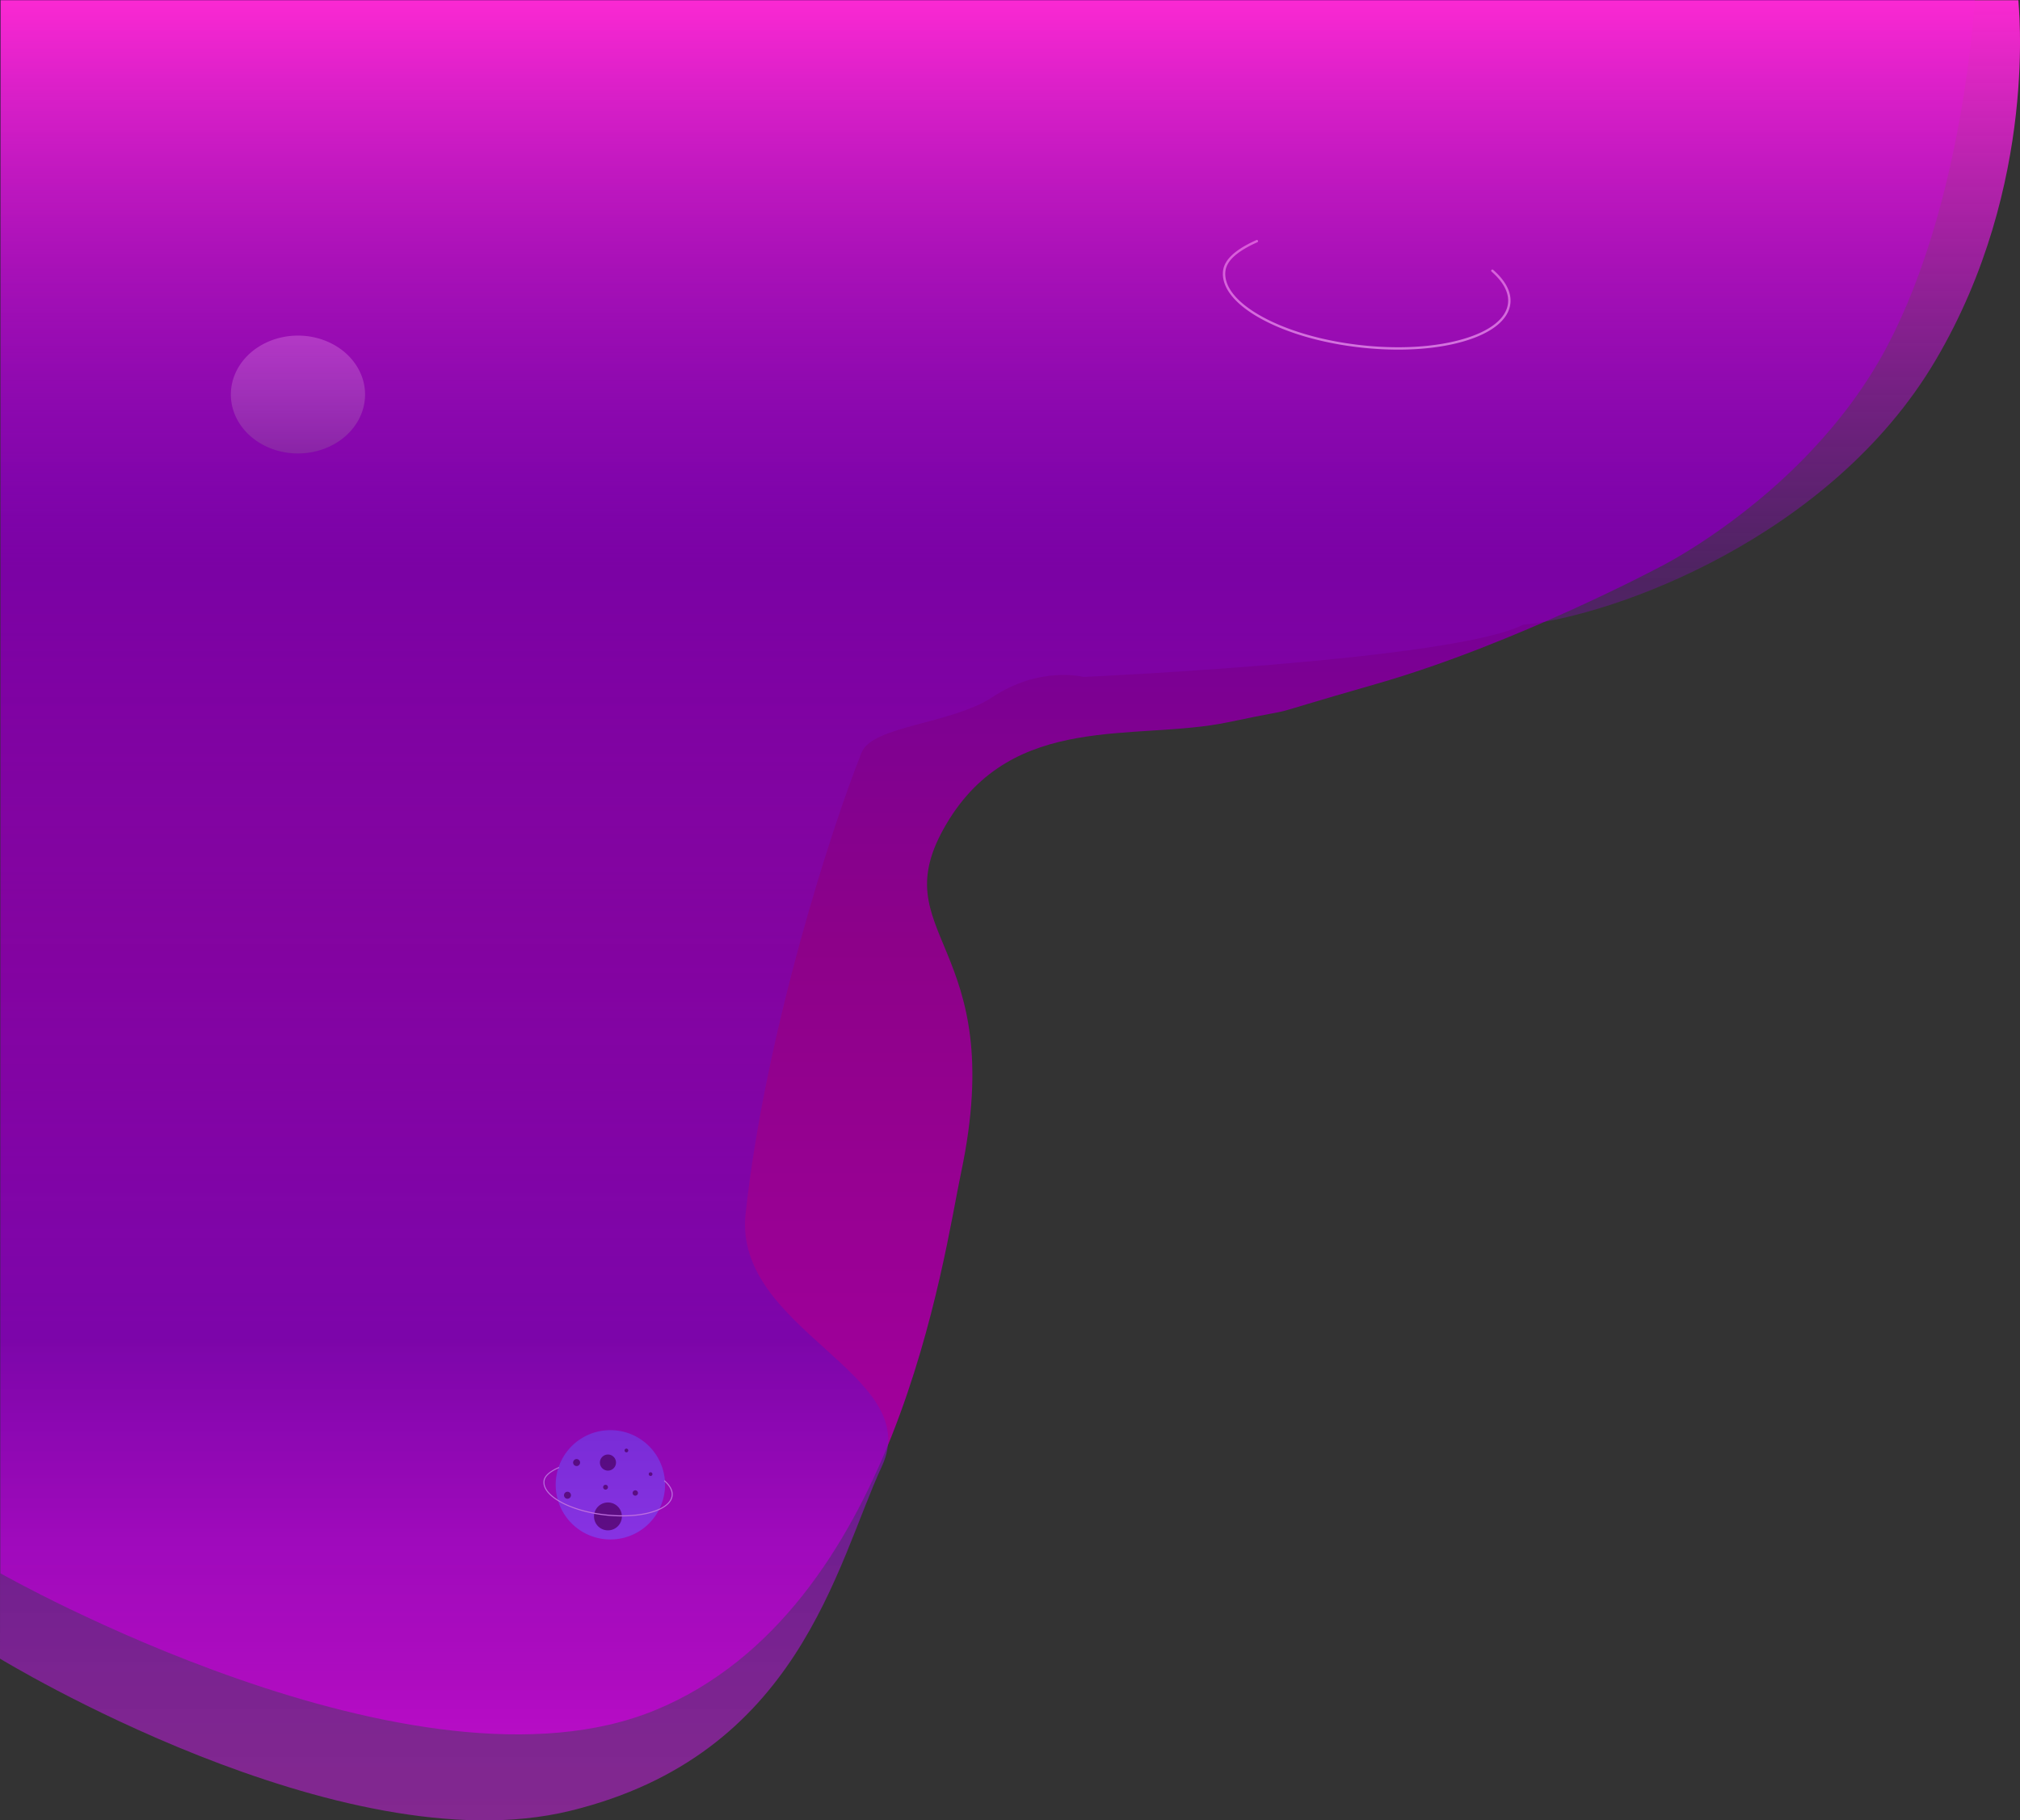 <svg xmlns="http://www.w3.org/2000/svg" width="1113.82" height="1003.991" viewBox="-4736.293 679.859 1113.82 1003.991"><rect x="-4736.293" y="679.859" width="1113.82" height="1003.991" fill="#333333" stroke="none"/><g data-name="CompositeLayer"><path d="m11618.792 838.401 1088.564-.141s-5.856 110.39-48.156 190.74c-11.76 22.337-26.626 41.653-42.175 58.125-39.62 41.972-82.626 63.475-82.626 63.475s-80.3 42.85-156.8 64.8c-76.5 21.95-31.099 10.55-82 21.2-50.9 10.65-118.4-6.15-155.2 56-36.8 62.15 35.132 64.531 8.001 192.6-9.601 45.325-35.6 240.8-168 296-132.4 55.2-361.6-75.2-361.6-75.2l-.008-867.599Z" fill-rule="evenodd" fill="url(&quot;#a&quot;)" transform="translate(-16354.8 -158.4)" data-name="Path 237"/><path d="M0 32.4a37 32.5 0 1 1 0 .1z" fill-rule="evenodd" fill="url(&quot;#b&quot;)" transform="translate(-4609 865)" data-name="Ellipse 174"/><path d="M-3965.36 872.692c-7.05-.01-14.095-.416-21.1-1.219-21.07-2.393-40.5-8.047-54.715-15.92-14.388-7.97-21.75-17.302-20.732-26.277.706-6.218 6.717-11.784 18.374-17.014a.657.657 0 0 1 .538 1.2c-11.197 5.023-16.956 10.245-17.605 15.962-.956 8.413 6.17 17.284 20.062 24.98 14.067 7.79 33.324 13.389 54.226 15.763 20.902 2.374 40.924 1.236 56.38-3.203 15.265-4.384 24.198-11.431 25.153-19.844.646-5.69-2.489-11.725-9.066-17.45a.657.657 0 1 1 .864-.992c6.918 6.022 10.205 12.45 9.508 18.59-1.02 8.976-10.287 16.42-26.096 20.96-10.293 2.956-22.579 4.464-35.791 4.464Z" fill="#fff" fill-rule="evenodd" data-name="Path 239"/><g data-name="undraw_lost_online_wqob11111111"><path d="M-4429.885 1498.71a30.146 30.146 0 1 1 0 .1z" fill="#6c63ff" fill-rule="evenodd" data-name="Ellipse 138"/><path d="M-4405.502 1486.445a4.433 4.433 0 1 1 0 .1z" fill="rgba(0,0,0,0.9 )" fill-rule="evenodd" data-name="Ellipse 139"/><path d="M-4408.753 1516.148a7.684 7.684 0 1 1 0 .1z" fill="rgba(0,0,0,0.9 )" fill-rule="evenodd" data-name="Ellipse 140"/><path d="M-4425.304 1504.474a1.921 1.921 0 1 1 0 .1z" fill="rgba(0,0,0,0.9 )" fill-rule="evenodd" data-name="Ellipse 141"/><path d="M-4391.907 1479.78a1.021 1.021 0 1 1 0 .1z" fill="rgba(0,0,0,0.9 )" fill-rule="evenodd" data-name="Ellipse 143"/><path d="M-4403.729 1500.04a1.33 1.33 0 1 1 0 .1z" fill="rgba(0,0,0,0.9 )" fill-rule="evenodd" data-name="Ellipse 144"/><path d="M-4378.581 1492.815a1.021 1.021 0 1 1 0 .1z" fill="rgba(0,0,0,0.9 )" fill-rule="evenodd" data-name="Ellipse 146"/><path d="M-4387.469 1503.23a1.475 1.475 0 1 1 0 .1z" fill="rgba(0,0,0,0.9 )" fill-rule="evenodd" data-name="Ellipse 148"/><path d="M-4420.28 1486.445a1.921 1.921 0 1 1 0 .1z" fill="rgba(0,0,0,0.9 )" fill-rule="evenodd" data-name="Ellipse 149"/><path d="M-4393.208 1516.187a84.338 84.338 0 0 1-9.487-.548c-9.473-1.076-18.21-3.618-24.601-7.158-6.47-3.584-9.78-7.78-9.322-11.815.318-2.796 3.02-5.298 8.262-7.65a.296.296 0 0 1 .242.54c-5.035 2.258-7.625 4.606-7.917 7.177-.43 3.782 2.774 7.77 9.021 11.23 6.325 3.504 14.984 6.021 24.382 7.089 9.398 1.067 18.4.555 25.35-1.44 6.863-1.972 10.88-5.14 11.31-8.923.29-2.559-1.12-5.272-4.077-7.846a.296.296 0 1 1 .388-.446c3.11 2.708 4.59 5.598 4.276 8.359-.459 4.035-4.626 7.382-11.734 9.424-4.628 1.329-10.152 2.007-16.093 2.007Z" fill="#fff" fill-rule="evenodd" data-name="Path 239"/></g><path d="m11629.617 799.401 1112.581-.004s.264-.083 0 0c-.263.082 11.903 101.203-45.799 198.803-57.7 97.6-177.6 140.8-227.199 145.6-39.141 19.811-242.5 28.8-242.5 28.8s-23.966-6.265-50.3 11.2c-22.245 14.752-66.11 15.705-72 30.4-16.633 41.491-53.286 155.3-64 254.4-6.932 64.107 98.783 88.234 75.2 139.2-25.52 55.152-45.63 159.4-172.03 190.2-126.4 30.8-314.293-83.962-314.293-83.962l.34-914.637Z" fill-rule="evenodd" fill="url(&quot;#c&quot;)" transform="translate(-16365.57 -119.4)" data-name="Path 236"/></g><defs><linearGradient x1=".5" y1="0" x2=".5" y2="1" id="a"><stop stop-color="#65018a" offset="0"/><stop stop-color="#680090" offset=".134"/><stop stop-color="#70009a" offset=".274"/><stop stop-color="#8d0189" offset=".522"/><stop stop-color="#a600a0" offset=".85"/><stop stop-color="#9e0098" offset=".92"/><stop stop-color="#b000ab" offset="1"/></linearGradient><linearGradient x1=".5" y1="0" x2=".5" y2="1" id="b"><stop stop-color="rgba(255,255,255,0.44 )" offset="0"/><stop stop-color="rgba(128,128,128,0.44 )" offset="1"/></linearGradient><linearGradient x1=".5" y1="0" x2=".5" y2="1" id="c"><stop stop-color="#ff2ad4" offset="0"/><stop stop-color="rgba(134,5,190,0.34 )" offset=".308"/><stop stop-color="rgba(108,8,178,0.67 )" offset=".716"/><stop stop-color="rgba(233,31,255,0.45 )" offset="1"/></linearGradient></defs></svg>